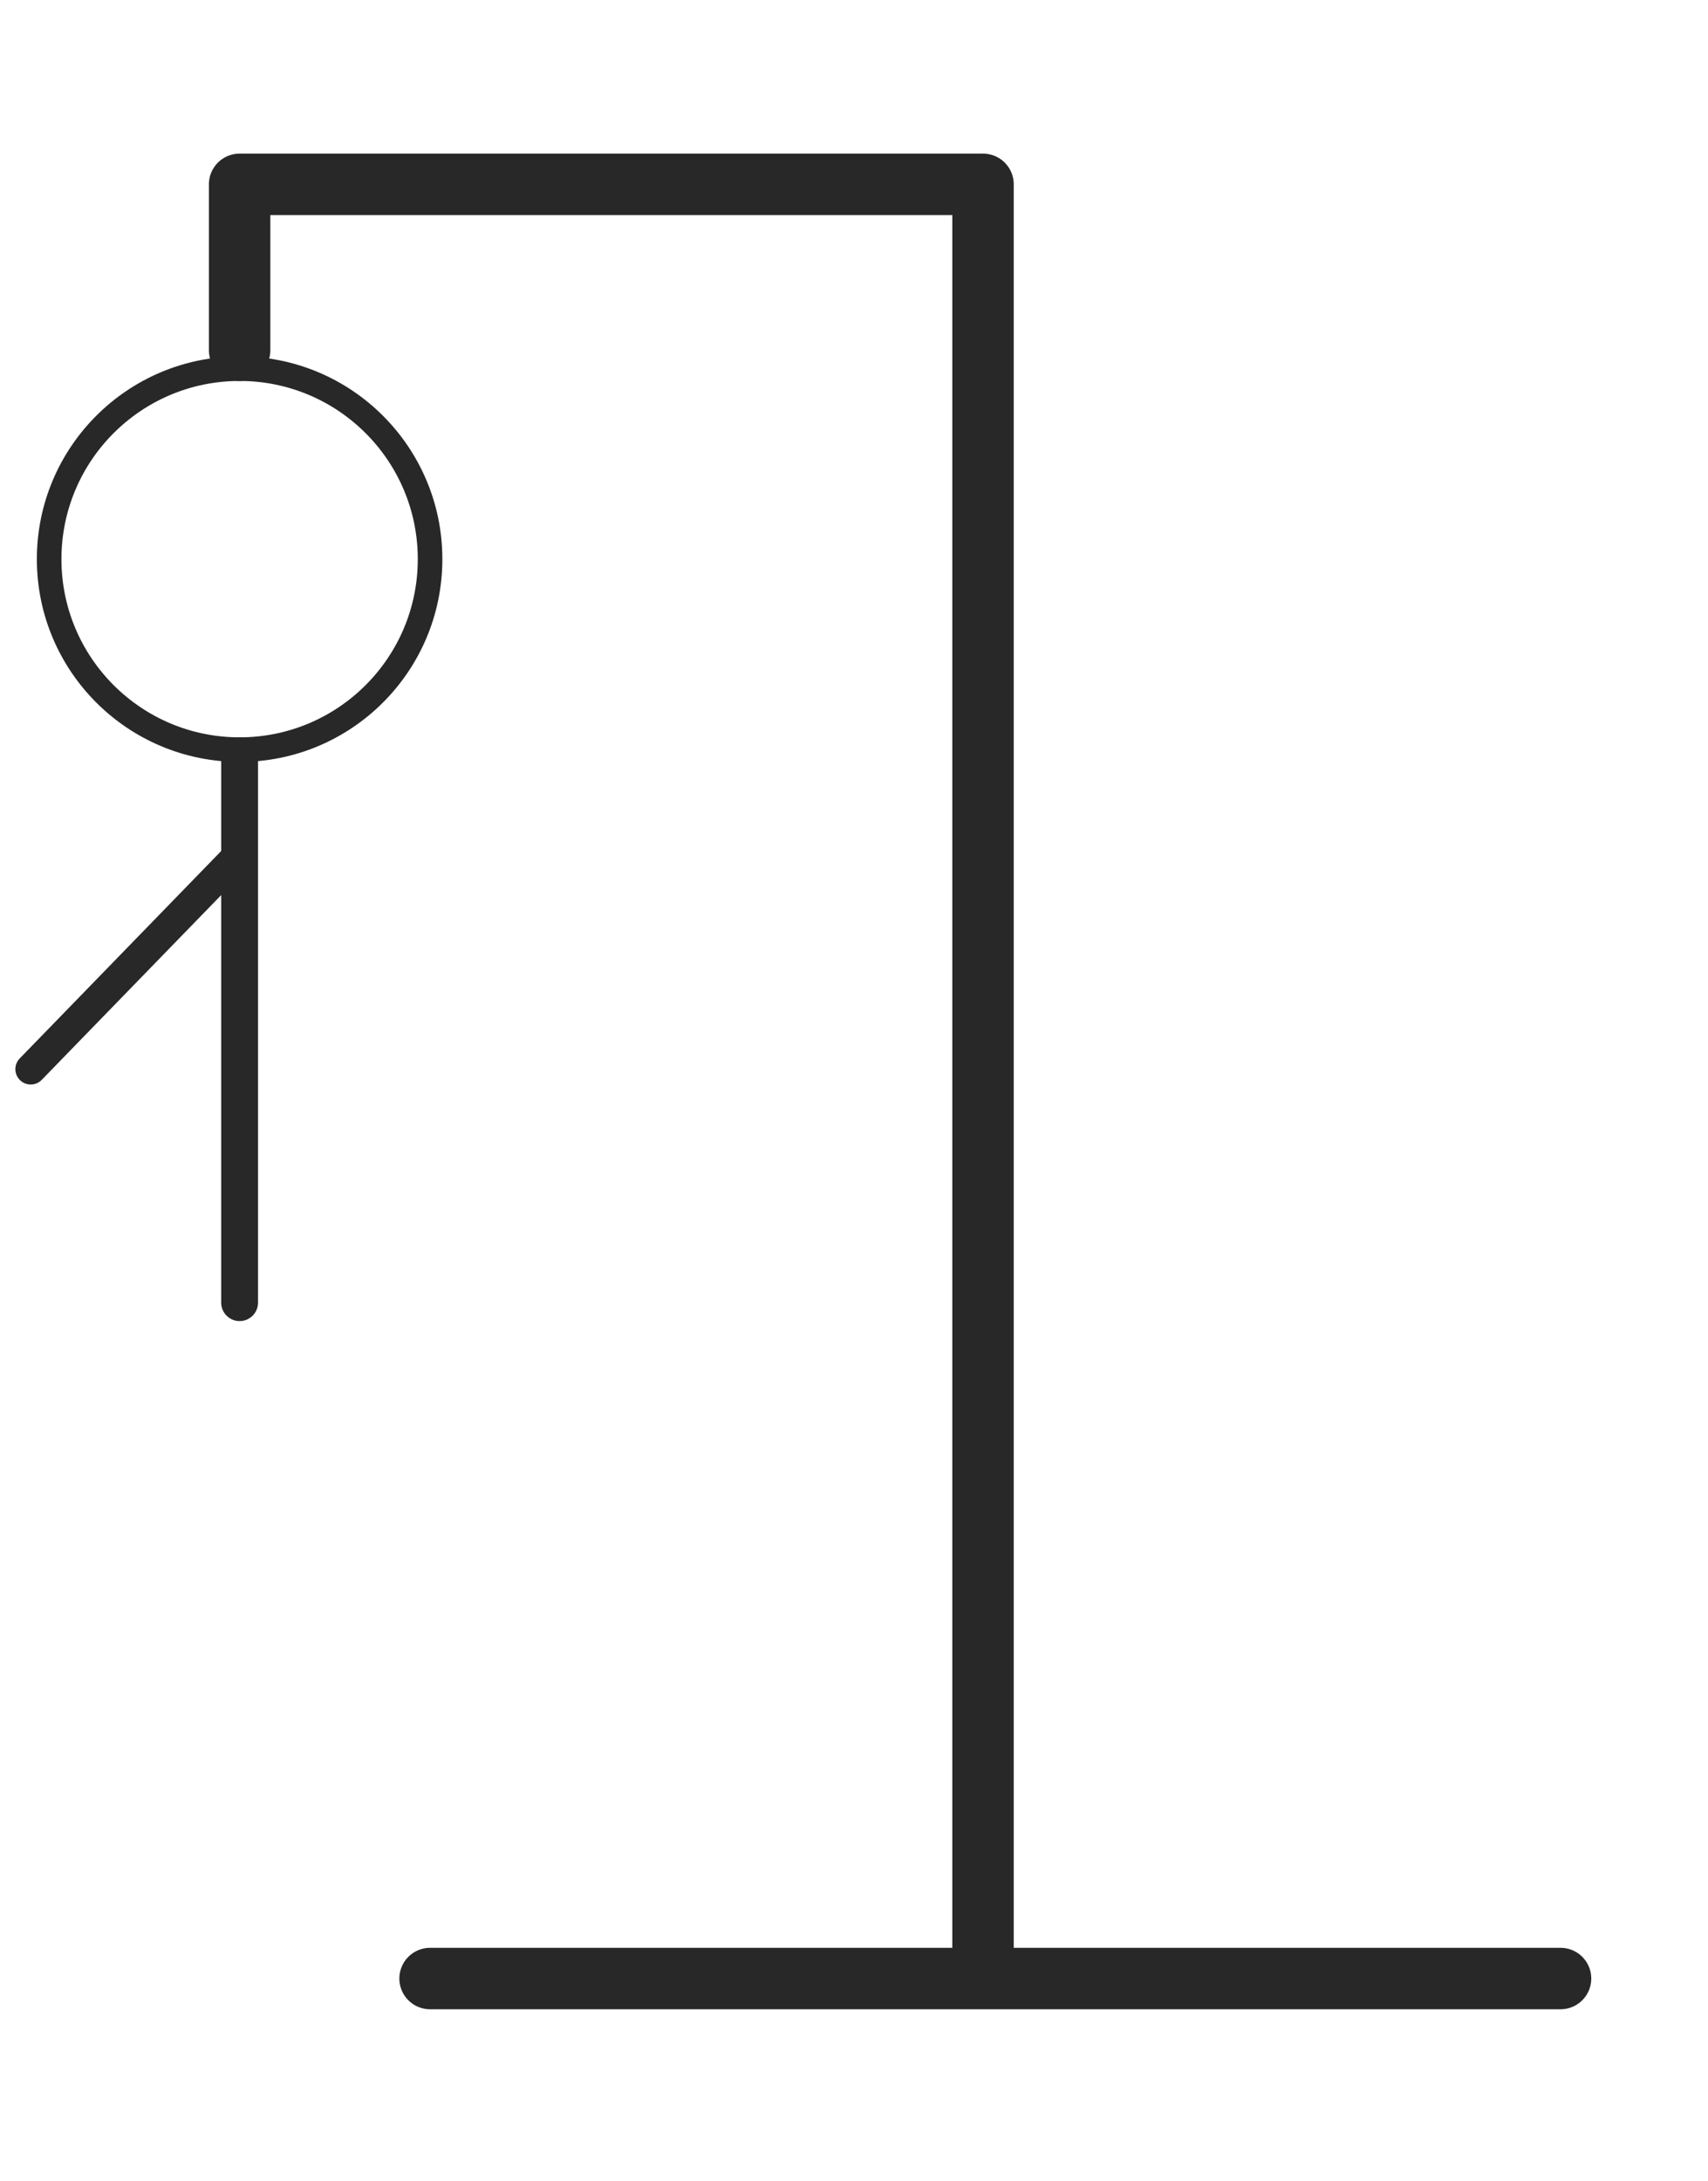 <!--============================================================================
=
= Copyright (c) 2020–2021 Dominus Iniquitatis <zerosaiko@gmail.com>
=
= See LICENSE file for the licensing information
=
=============================================================================-->
<svg xmlns="http://www.w3.org/2000/svg" xmlns:xlink="http://www.w3.org/1999/xlink" version="1.1" width="278" height="355">
    <g fill="none" stroke="rgb(40, 40, 40)" stroke-linecap="round" stroke-linejoin="round">
        <g stroke-width="10">
            <path d="M 39 57 L 39 30 L 160 30 L 160 322 M 70 322 L 254 322" />
        </g>
        <g stroke-width="4">
            <circle cx="39" cy="91" r="31" />
        </g>
        <g stroke-width="6">
            <path d="M 39 123 L 39 212" />
        </g>
        <g stroke-width="5">
            <path d="M 39 139 L 5 174" />
        </g>
    </g>
</svg>
